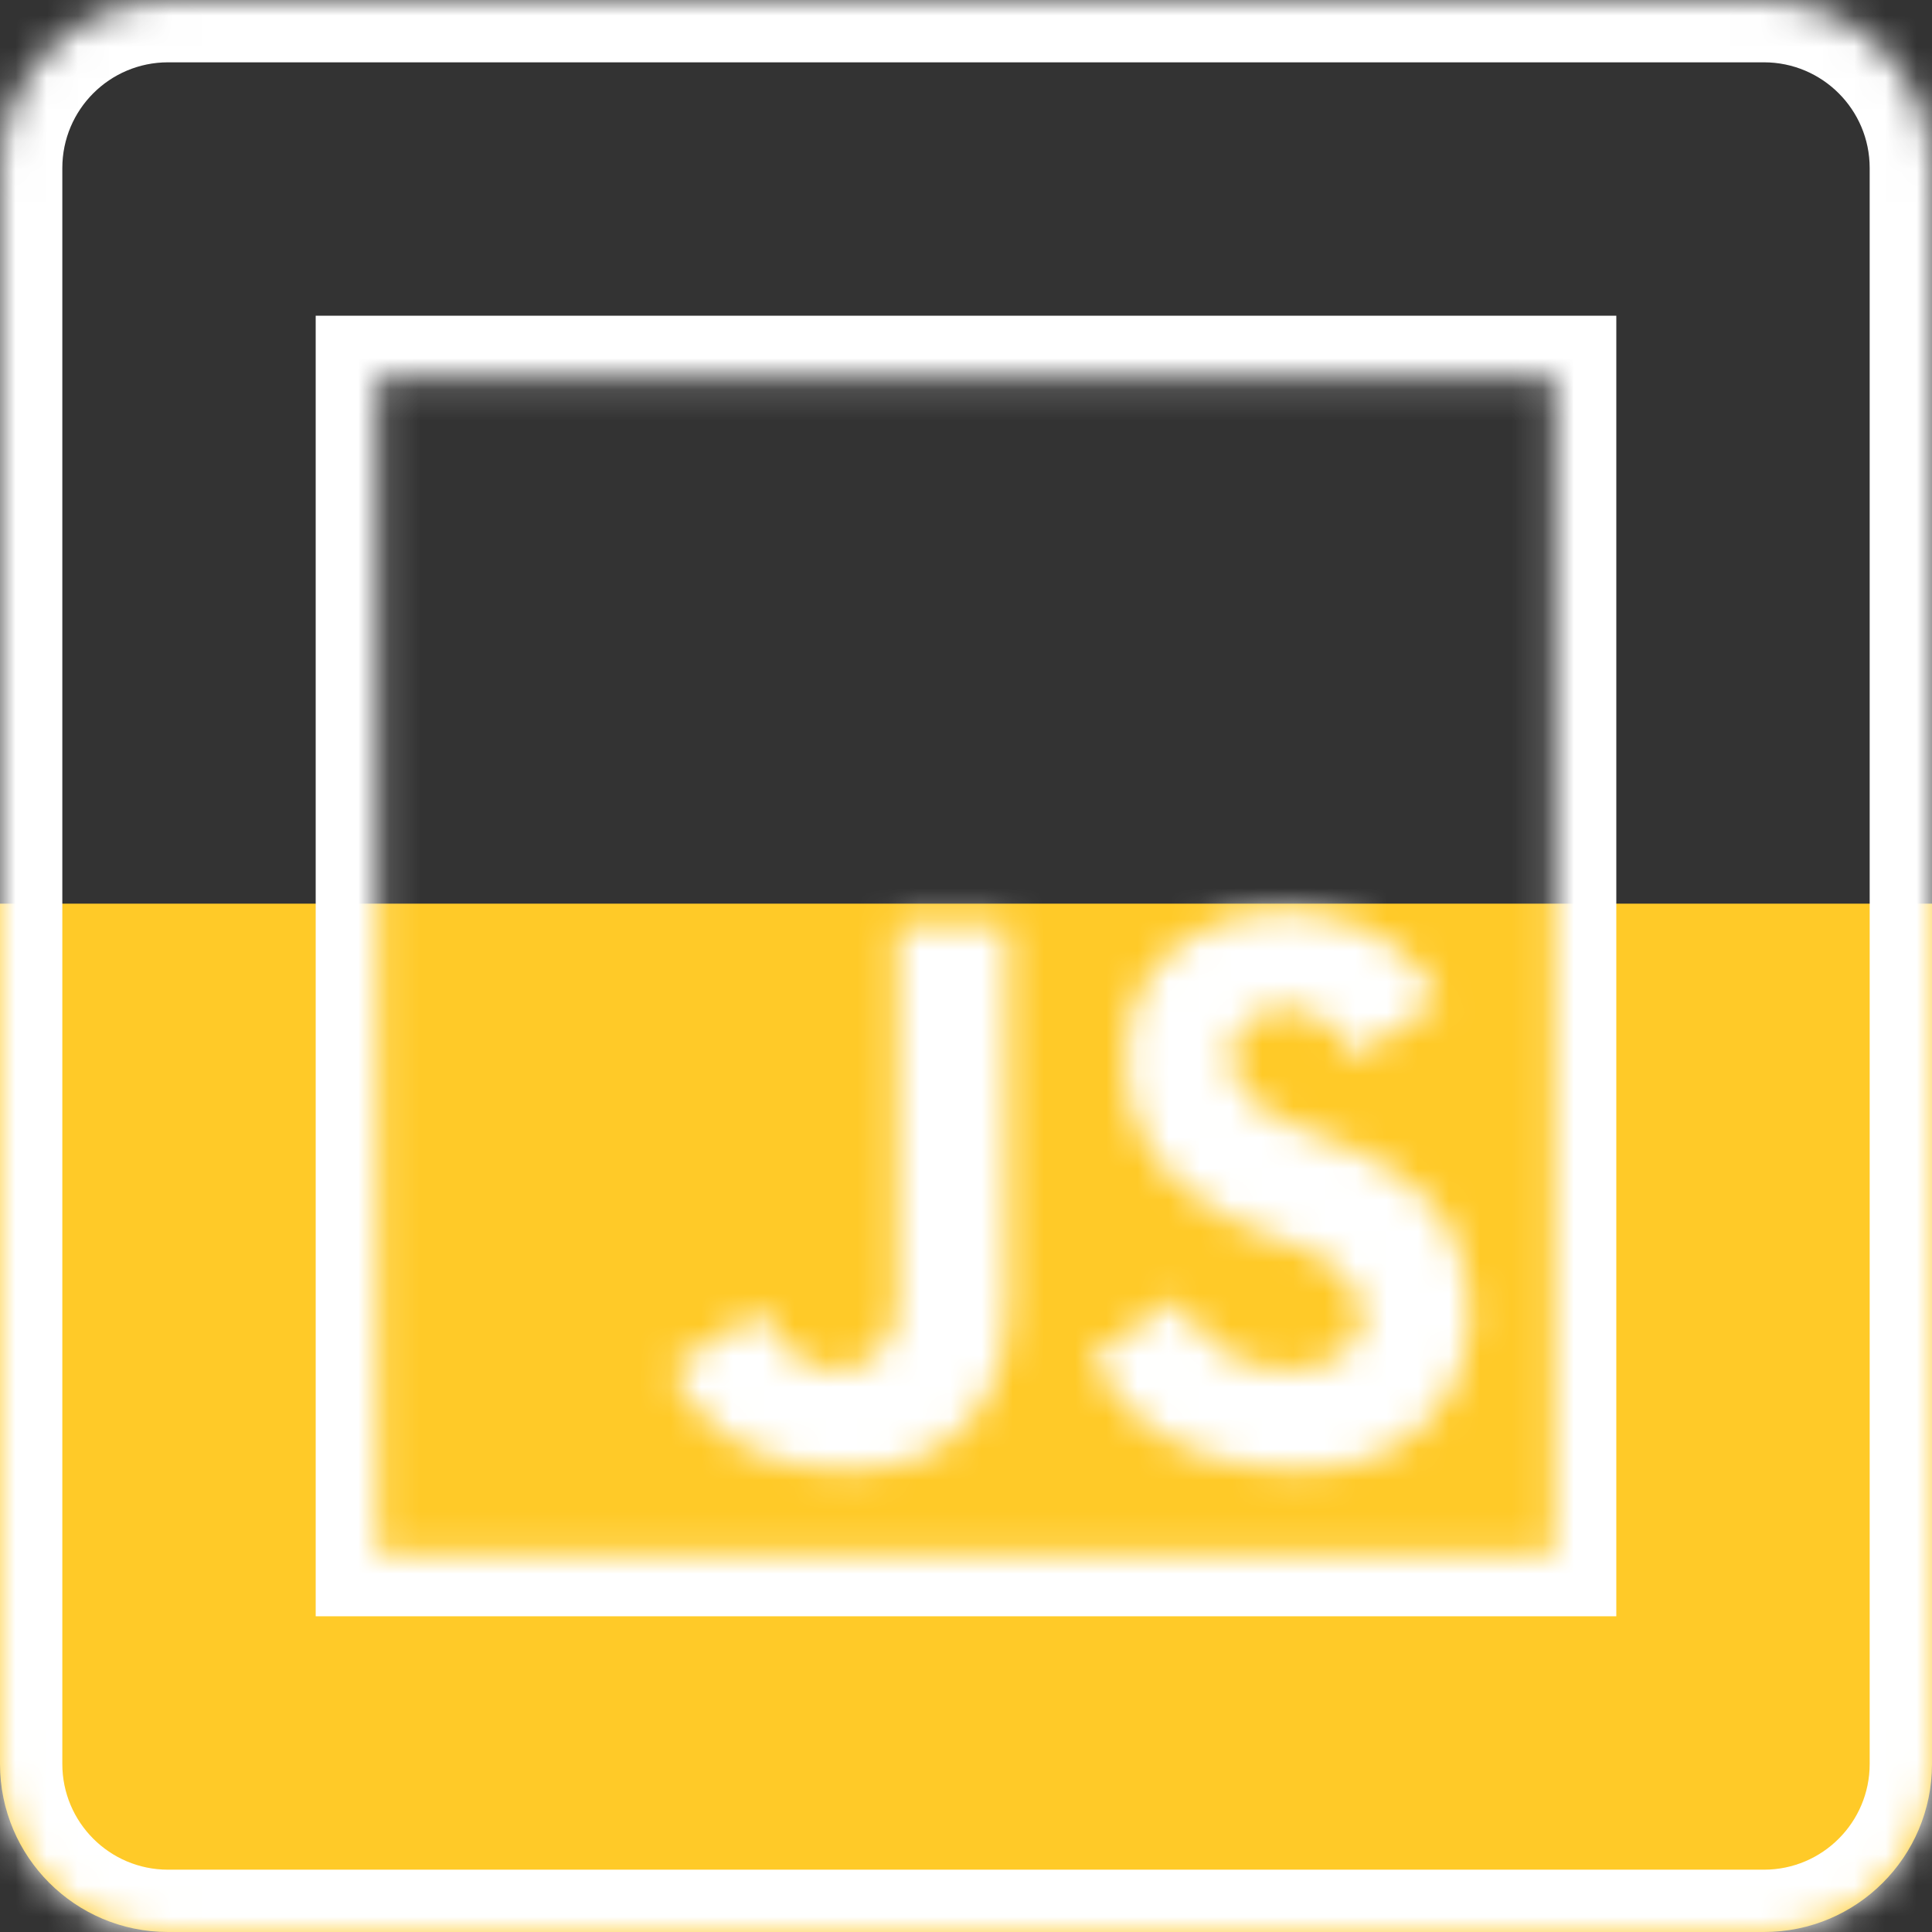 <svg width="62" height="62" viewBox="0 0 62 62" fill="none" xmlns="http://www.w3.org/2000/svg">
<rect x="0" y="0" width="62" height="62" fill="#333333" stroke="none"/>
<path d="M62 56.608C62 59.586 59.586 62 56.608 62H5.392C2.414 62 0 59.586 0 56.608V29H62V56.608Z" fill="#FFCA28"/>
<mask id="path-2-inside-1_739_993" fill="white">
<path d="M56.608 0C59.586 0 62 2.414 62 5.392V56.608C62 59.586 59.586 62 56.608 62H5.392C2.414 62 0 59.586 0 56.608V5.392C0 2.414 2.414 0 5.392 0H56.608ZM12.131 12.131V49.869H49.869V12.131H12.131ZM32.346 29.652V42.046C32.403 43.755 31.454 47.174 27.27 47.174C23.424 47.174 21.825 44.887 21.565 43.883L24.461 42.046C24.688 42.73 25.57 43.99 26.85 43.99C28.129 43.99 28.784 42.676 28.784 42.046V29.652H32.346ZM41.171 29.248C41.781 29.248 44.717 29.323 46.179 32.07L43.483 33.951C42.892 32.754 41.91 32.358 41.306 32.358C39.813 32.358 39.502 33.453 39.502 33.951C39.502 35.349 41.124 35.976 42.493 36.505C42.852 36.643 43.193 36.775 43.483 36.912C44.976 37.618 47.174 38.772 47.174 42.406C47.174 44.227 45.647 47.174 41.804 47.174C36.642 47.174 35.273 44.076 35.044 43.519L37.822 41.68C38.04 42.364 39.419 43.988 41.16 43.988C42.902 43.988 43.711 43.037 43.711 42.406C43.711 40.688 41.932 40.082 41.078 39.791C40.939 39.744 40.825 39.704 40.746 39.67C40.706 39.652 40.645 39.629 40.566 39.6C39.616 39.236 36.111 37.897 36.111 34.016C36.111 29.74 40.238 29.248 41.171 29.248Z"/>
</mask>
<path d="M12.131 12.131V10.131H10.131V12.131H12.131ZM12.131 49.869H10.131V51.869H12.131V49.869ZM49.869 49.869V51.869H51.869V49.869H49.869ZM49.869 12.131H51.869V10.131H49.869V12.131ZM32.346 29.652H34.346V27.652H32.346V29.652ZM32.346 42.046H30.346V42.08L30.347 42.113L32.346 42.046ZM27.27 47.174L27.27 49.174H27.27V47.174ZM21.565 43.883L20.494 42.194L19.265 42.974L19.629 44.383L21.565 43.883ZM24.461 42.046L26.359 41.416L25.552 38.985L23.39 40.357L24.461 42.046ZM26.85 43.99V45.99H26.85L26.85 43.99ZM28.784 42.046L30.784 42.047V42.046H28.784ZM28.784 29.652V27.652H26.784V29.652H28.784ZM41.171 29.248V27.248H41.171L41.171 29.248ZM46.179 32.07L47.323 33.71L48.777 32.696L47.944 31.131L46.179 32.07ZM43.483 33.951L41.69 34.836L42.72 36.923L44.628 35.591L43.483 33.951ZM41.306 32.358V30.358H41.306L41.306 32.358ZM39.502 33.951H37.502H39.502ZM42.493 36.505L41.773 38.37L42.493 36.505ZM43.483 36.912L44.338 35.104L44.338 35.104L43.483 36.912ZM47.174 42.406H49.174V42.406L47.174 42.406ZM41.804 47.174V49.174H41.804L41.804 47.174ZM35.044 43.519L33.94 41.851L32.57 42.758L33.194 44.278L35.044 43.519ZM37.822 41.68L39.728 41.073L38.925 38.551L36.718 40.012L37.822 41.68ZM41.16 43.988L41.16 45.988H41.16V43.988ZM43.711 42.406H45.711V42.406L43.711 42.406ZM41.078 39.791L40.433 41.684L41.078 39.791ZM40.746 39.67L39.947 41.504L39.948 41.504L40.746 39.67ZM40.566 39.6L39.853 41.468H39.853L40.566 39.6ZM36.111 34.016H34.111V34.016L36.111 34.016ZM56.608 0V2C58.481 2 60 3.519 60 5.392H62H64C64 1.31 60.691 -2 56.608 -2V0ZM62 5.392H60V56.608H62H64V5.392H62ZM62 56.608H60C60 58.481 58.481 60 56.608 60V62V64C60.691 64 64 60.691 64 56.608H62ZM56.608 62V60H5.392V62V64H56.608V62ZM5.392 62V60C3.519 60 2 58.481 2 56.608H0H-2C-2 60.691 1.31 64 5.392 64V62ZM0 56.608H2V5.392H0H-2V56.608H0ZM0 5.392H2C2 3.519 3.519 2 5.392 2V0V-2C1.31 -2 -2 1.31 -2 5.392H0ZM5.392 0V2H56.608V0V-2H5.392V0ZM12.131 12.131H10.131V49.869H12.131H14.131V12.131H12.131ZM12.131 49.869V51.869H49.869V49.869V47.869H12.131V49.869ZM49.869 49.869H51.869V12.131H49.869H47.869V49.869H49.869ZM49.869 12.131V10.131H12.131V12.131V14.131H49.869V12.131ZM32.346 29.652H30.346V42.046H32.346H34.346V29.652H32.346ZM32.346 42.046L30.347 42.113C30.364 42.636 30.212 43.463 29.764 44.099C29.393 44.625 28.725 45.174 27.27 45.174V47.174V49.174C30 49.174 31.898 48.013 33.033 46.403C34.091 44.902 34.385 43.165 34.345 41.979L32.346 42.046ZM27.27 47.174L27.271 45.174C25.768 45.174 24.837 44.736 24.287 44.315C24.001 44.097 23.8 43.87 23.669 43.681C23.529 43.479 23.496 43.361 23.502 43.383L21.565 43.883L19.629 44.383C20.122 46.292 22.535 49.174 27.27 49.174L27.27 47.174ZM21.565 43.883L22.637 45.572L25.532 43.735L24.461 42.046L23.39 40.357L20.494 42.194L21.565 43.883ZM24.461 42.046L22.563 42.676C22.779 43.327 23.23 44.085 23.861 44.703C24.503 45.333 25.519 45.99 26.85 45.99V43.99V41.99C26.901 41.99 26.835 42.018 26.66 41.846C26.58 41.767 26.505 41.671 26.444 41.574C26.379 41.472 26.357 41.41 26.359 41.416L24.461 42.046ZM26.85 43.99L26.85 45.99C28.25 45.99 29.264 45.251 29.862 44.499C30.41 43.81 30.784 42.897 30.784 42.047L28.784 42.046L26.784 42.045C26.784 41.999 26.787 41.964 26.79 41.942C26.792 41.919 26.795 41.903 26.797 41.895C26.8 41.88 26.801 41.882 26.795 41.898C26.789 41.913 26.78 41.932 26.768 41.954C26.756 41.976 26.743 41.995 26.731 42.01C26.705 42.043 26.698 42.039 26.726 42.024C26.741 42.015 26.762 42.006 26.788 41.999C26.814 41.992 26.836 41.99 26.849 41.99L26.85 43.99ZM28.784 42.046H30.784V29.652H28.784H26.784V42.046H28.784ZM28.784 29.652V31.652H32.346V29.652V27.652H28.784V29.652ZM41.171 29.248V31.248C41.727 31.248 43.532 31.354 44.413 33.01L46.179 32.07L47.944 31.131C45.902 27.293 41.835 27.248 41.171 27.248V29.248ZM46.179 32.07L45.034 30.43L42.339 32.311L43.483 33.951L44.628 35.591L47.323 33.71L46.179 32.07ZM43.483 33.951L45.277 33.066C44.356 31.202 42.688 30.358 41.306 30.358V32.358V34.358C41.203 34.358 41.234 34.336 41.334 34.399C41.413 34.448 41.556 34.565 41.69 34.836L43.483 33.951ZM41.306 32.358L41.306 30.358C40.005 30.358 38.951 30.869 38.272 31.731C37.667 32.5 37.502 33.368 37.502 33.951H39.502H41.502C41.502 34.02 41.493 34.054 41.487 34.074C41.48 34.098 41.462 34.146 41.416 34.205C41.364 34.271 41.296 34.324 41.233 34.353C41.173 34.38 41.18 34.358 41.306 34.358L41.306 32.358ZM39.502 33.951H37.502C37.502 35.576 38.497 36.613 39.349 37.2C40.157 37.758 41.143 38.127 41.773 38.37L42.493 36.505L43.214 34.639C42.474 34.353 41.964 34.145 41.619 33.907C41.467 33.802 41.436 33.749 41.448 33.766C41.475 33.808 41.502 33.885 41.502 33.951H39.502ZM42.493 36.505L41.773 38.37C42.151 38.517 42.418 38.621 42.629 38.72L43.483 36.912L44.338 35.104C43.968 34.929 43.552 34.77 43.214 34.639L42.493 36.505ZM43.483 36.912L42.629 38.72C43.358 39.065 43.948 39.387 44.391 39.887C44.778 40.324 45.174 41.039 45.174 42.406L47.174 42.406L49.174 42.406C49.174 40.14 48.471 38.46 47.386 37.235C46.357 36.073 45.102 35.465 44.338 35.104L43.483 36.912ZM47.174 42.406H45.174C45.174 43.339 44.338 45.174 41.804 45.174L41.804 47.174L41.804 49.174C46.957 49.174 49.174 45.114 49.174 42.406H47.174ZM41.804 47.174V45.174C39.658 45.174 38.485 44.543 37.852 44.017C37.19 43.467 36.947 42.888 36.894 42.759L35.044 43.519L33.194 44.278C33.369 44.706 33.926 45.955 35.296 47.093C36.695 48.256 38.788 49.174 41.804 49.174V47.174ZM35.044 43.519L36.148 45.186L38.926 43.347L37.822 41.68L36.718 40.012L33.94 41.851L35.044 43.519ZM37.822 41.68L35.917 42.286C36.182 43.12 36.881 43.995 37.639 44.627C38.447 45.3 39.665 45.988 41.16 45.988L41.16 43.988L41.16 41.988C40.913 41.988 40.572 41.864 40.201 41.554C40.027 41.409 39.885 41.255 39.789 41.126C39.671 40.97 39.687 40.945 39.728 41.073L37.822 41.68ZM41.16 43.988V45.988C43.446 45.988 45.711 44.629 45.711 42.406H43.711H41.711C41.711 42.147 41.789 41.982 41.827 41.917C41.869 41.843 41.901 41.825 41.885 41.837C41.863 41.853 41.665 41.988 41.16 41.988V43.988ZM43.711 42.406L45.711 42.406C45.711 40.723 44.791 39.603 43.894 38.948C43.062 38.341 42.122 38.034 41.723 37.898L41.078 39.791L40.433 41.684C40.888 41.839 41.264 41.981 41.535 42.179C41.653 42.264 41.692 42.321 41.7 42.335C41.704 42.342 41.705 42.344 41.705 42.346C41.706 42.349 41.711 42.366 41.711 42.406L43.711 42.406ZM41.078 39.791L41.723 37.898C41.653 37.874 41.604 37.857 41.566 37.844C41.548 37.837 41.538 37.833 41.532 37.831C41.527 37.829 41.532 37.831 41.544 37.836L40.746 39.67L39.948 41.504C40.118 41.578 40.321 41.646 40.433 41.684L41.078 39.791ZM40.746 39.67L41.545 37.836C41.45 37.795 41.321 37.747 41.28 37.731L40.566 39.6L39.853 41.468C39.873 41.476 39.894 41.484 39.909 41.489C39.926 41.496 39.938 41.501 39.949 41.505C39.959 41.509 39.964 41.511 39.965 41.511C39.967 41.512 39.96 41.509 39.947 41.504L40.746 39.67ZM40.566 39.6L41.28 37.731C40.212 37.323 38.111 36.409 38.111 34.016L36.111 34.016L34.111 34.016C34.112 39.385 39.02 41.15 39.853 41.468L40.566 39.6ZM36.111 34.016H38.111C38.111 32.684 38.678 32.112 39.285 31.764C40.031 31.337 40.917 31.248 41.171 31.248L41.171 29.248L41.171 27.248C40.492 27.248 38.848 27.405 37.297 28.293C35.608 29.26 34.111 31.072 34.111 34.016H36.111Z" fill="white" mask="url(#path-2-inside-1_739_993)"/>
</svg>
